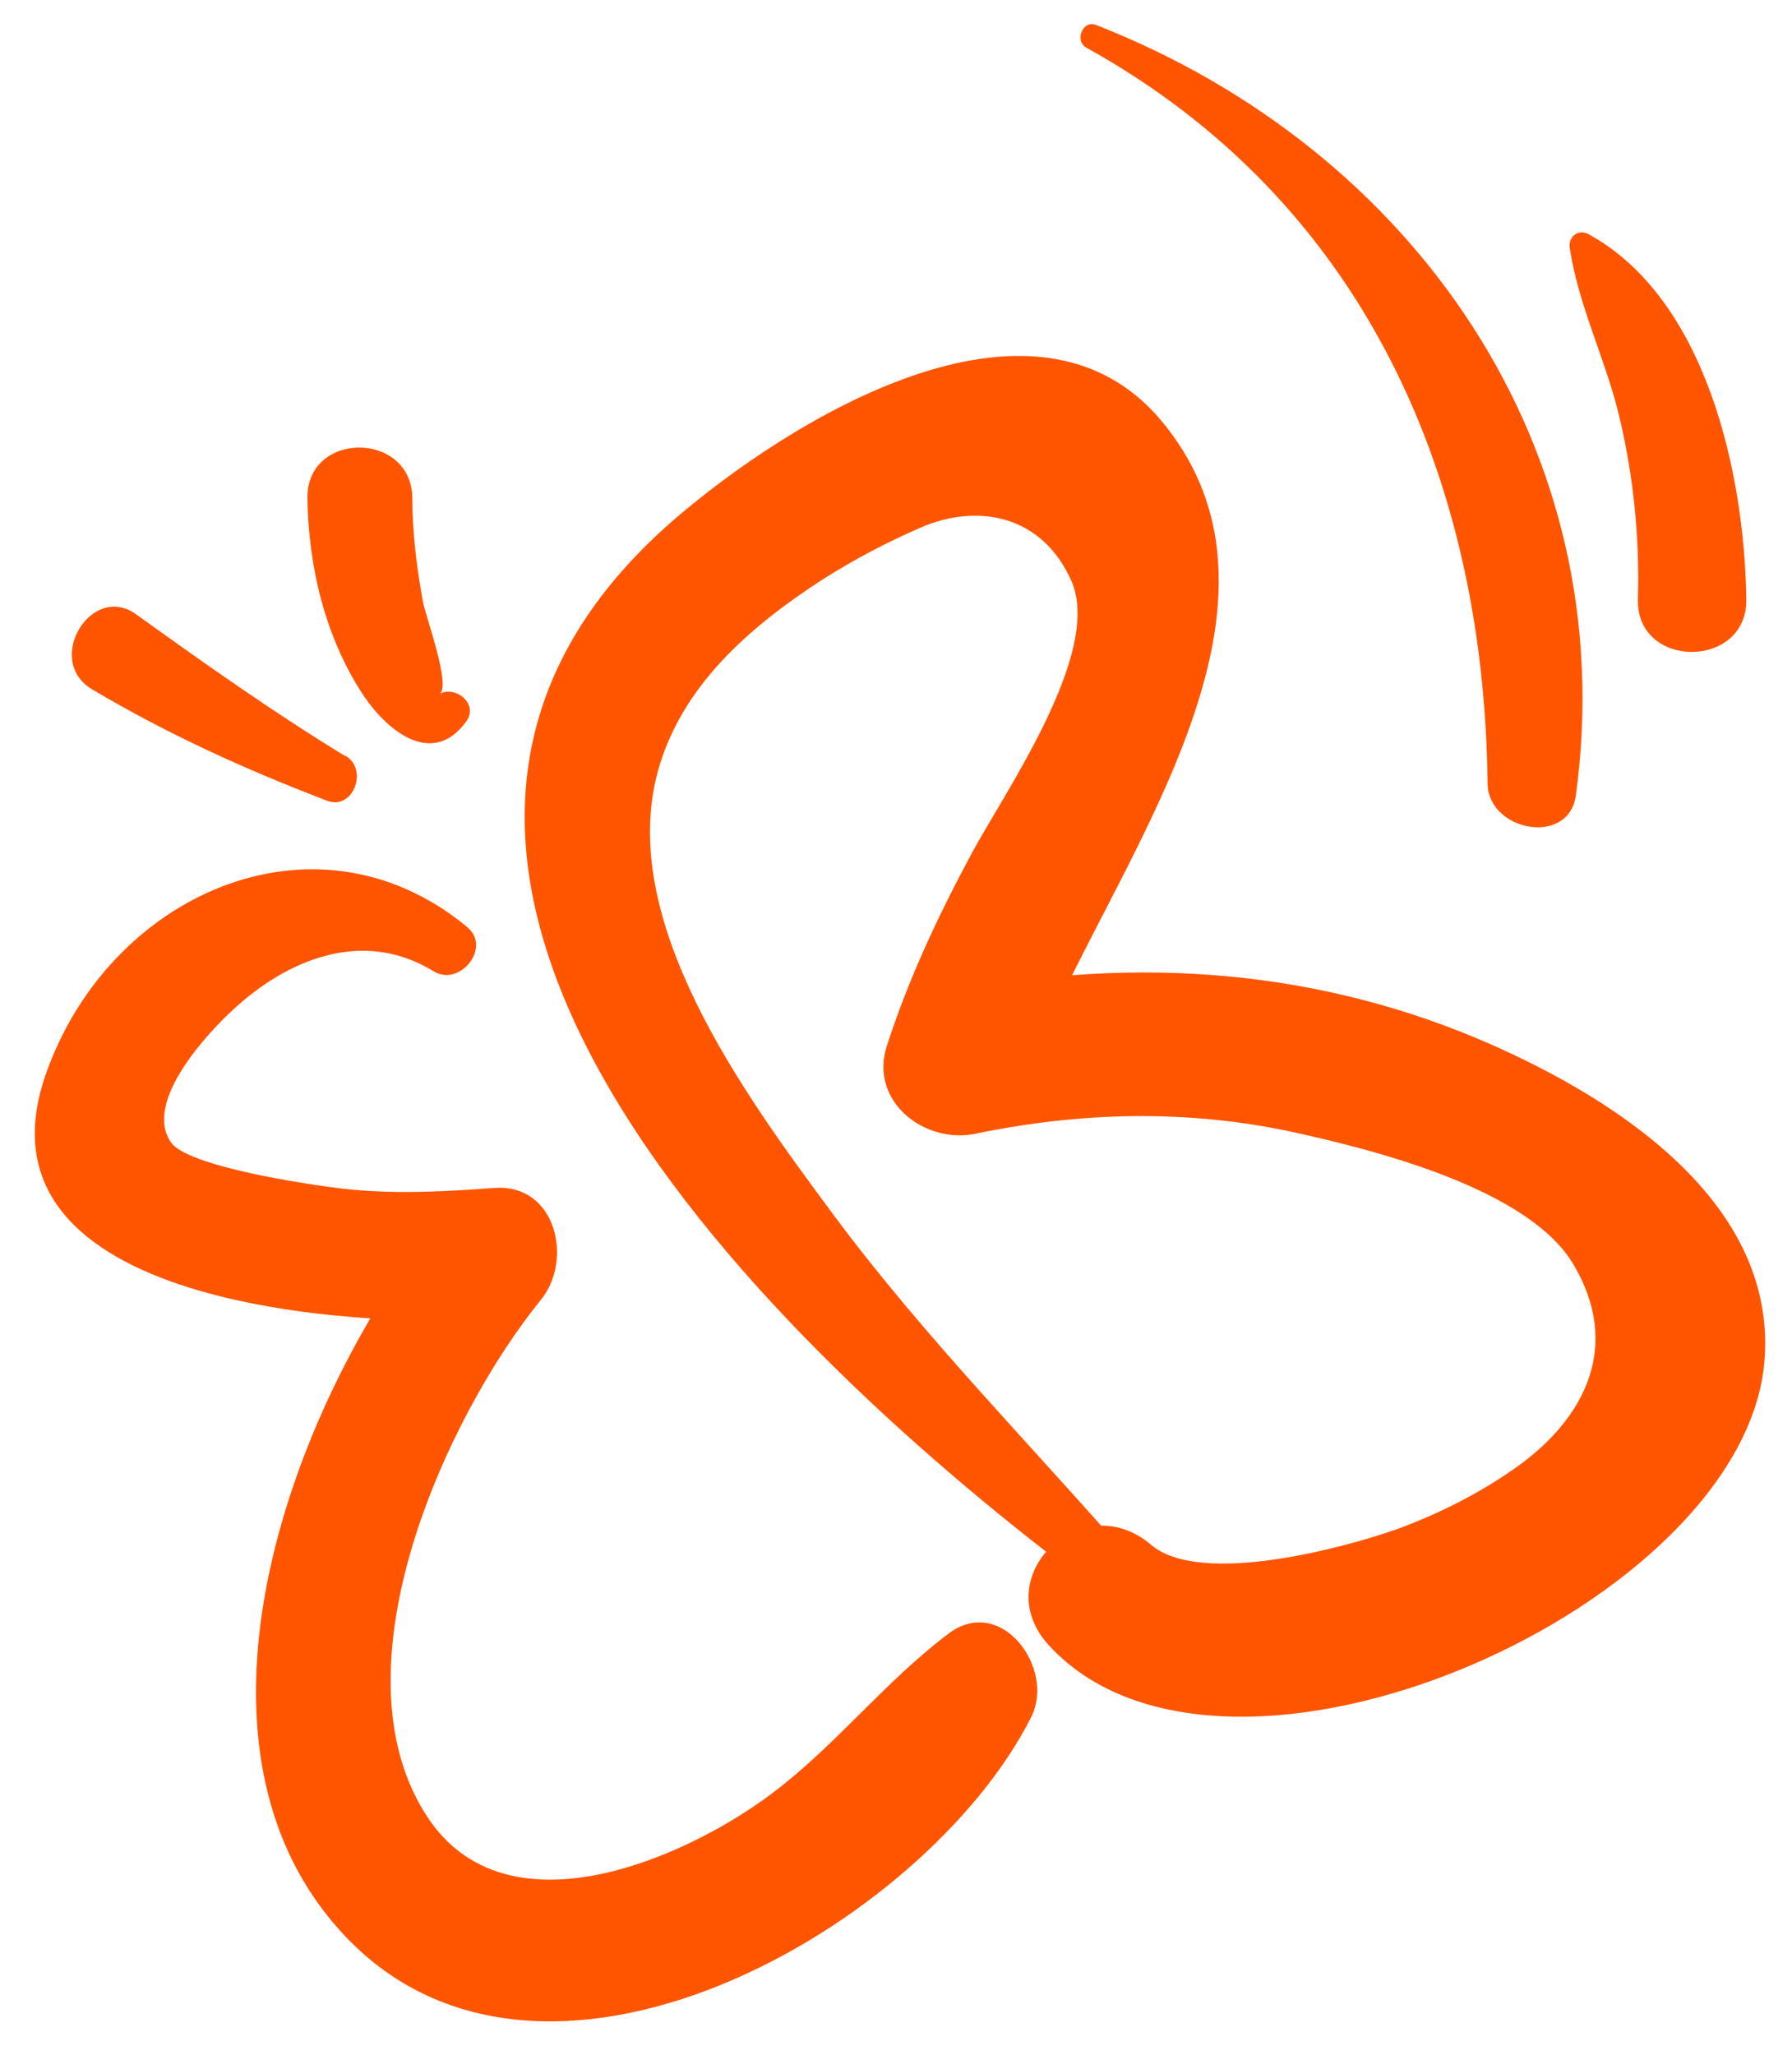 <svg xmlns="http://www.w3.org/2000/svg" width="41" height="47" viewBox="0 0 41 47" fill="none">
    <path d="M25.894 35.691C23.614 33.071 21.154 30.591 19.074 27.791C16.994 24.991 14.114 21.051 15.054 17.631C15.594 15.691 17.134 14.351 18.794 13.271C19.514 12.811 20.274 12.411 21.054 12.071C22.334 11.511 23.834 11.751 24.514 13.291C25.234 14.931 22.974 18.131 22.214 19.551C21.454 20.971 20.794 22.371 20.294 23.911C19.874 25.191 21.154 26.171 22.314 25.931C24.734 25.431 27.154 25.371 29.574 25.891C31.394 26.291 34.954 27.171 35.994 28.911C37.114 30.791 36.254 32.431 34.734 33.531C33.894 34.131 32.954 34.611 31.974 34.971C30.734 35.411 27.454 36.291 26.334 35.331C24.734 33.971 22.554 36.091 24.014 37.651C28.094 42.031 39.994 36.711 40.374 31.071C40.634 27.371 36.734 24.991 33.794 23.751C29.834 22.091 25.614 21.871 21.454 22.751L23.474 24.771C24.834 20.511 30.354 14.211 26.594 9.651C23.654 6.091 18.014 9.651 15.414 11.891C5.974 20.091 18.414 31.451 25.254 36.491C25.754 36.871 26.254 36.091 25.894 35.671V35.691Z" fill="#FF5500"/>
    <path d="M10.674 21.191C7.194 18.331 2.454 20.471 1.034 24.611C-0.766 29.891 8.154 30.371 11.314 30.171L10.254 27.611C6.934 31.551 3.674 39.591 7.774 44.151C12.314 49.211 21.194 44.051 23.594 39.271C24.154 38.151 22.894 36.451 21.694 37.371C20.234 38.471 19.134 39.911 17.674 41.011C15.714 42.491 11.594 44.331 9.774 41.551C7.554 38.171 10.214 32.391 12.374 29.731C13.114 28.831 12.734 27.071 11.314 27.171C10.214 27.251 9.154 27.311 8.074 27.211C7.554 27.171 4.334 26.731 3.914 26.131C3.254 25.191 4.814 23.571 5.314 23.111C6.534 21.971 8.274 21.211 9.914 22.211C10.514 22.591 11.254 21.671 10.694 21.211L10.674 21.191Z" fill="#FF5500"/>
    <path d="M10.054 15.872C10.334 15.712 9.734 14.092 9.674 13.752C9.534 12.972 9.434 12.192 9.434 11.392C9.414 9.852 7.014 9.852 7.034 11.392C7.054 12.932 7.434 14.592 8.334 15.932C8.894 16.752 9.914 17.552 10.674 16.492C10.954 16.092 10.414 15.672 10.054 15.872Z" fill="#FF5500"/>
    <path d="M7.894 17.291C6.254 16.291 4.674 15.171 3.114 14.051C2.094 13.311 0.994 15.111 2.114 15.771C3.834 16.791 5.594 17.591 7.474 18.311C8.074 18.551 8.434 17.611 7.914 17.291H7.894Z" fill="#FF5500"/>
    <path d="M24.855 1.09C31.175 4.59 33.955 10.89 34.035 17.91C34.035 19.01 35.895 19.37 36.055 18.19C37.135 10.25 32.335 3.41 25.075 0.57C24.775 0.45 24.575 0.93 24.855 1.09Z" fill="#FF5500"/>
    <path d="M35.915 5.671C36.115 6.991 36.715 8.171 37.035 9.471C37.375 10.871 37.515 12.291 37.475 13.711C37.435 15.311 39.975 15.311 39.955 13.711C39.915 10.871 39.055 6.831 36.335 5.351C36.095 5.231 35.875 5.431 35.915 5.671Z" fill="#FF5500"/>
</svg>